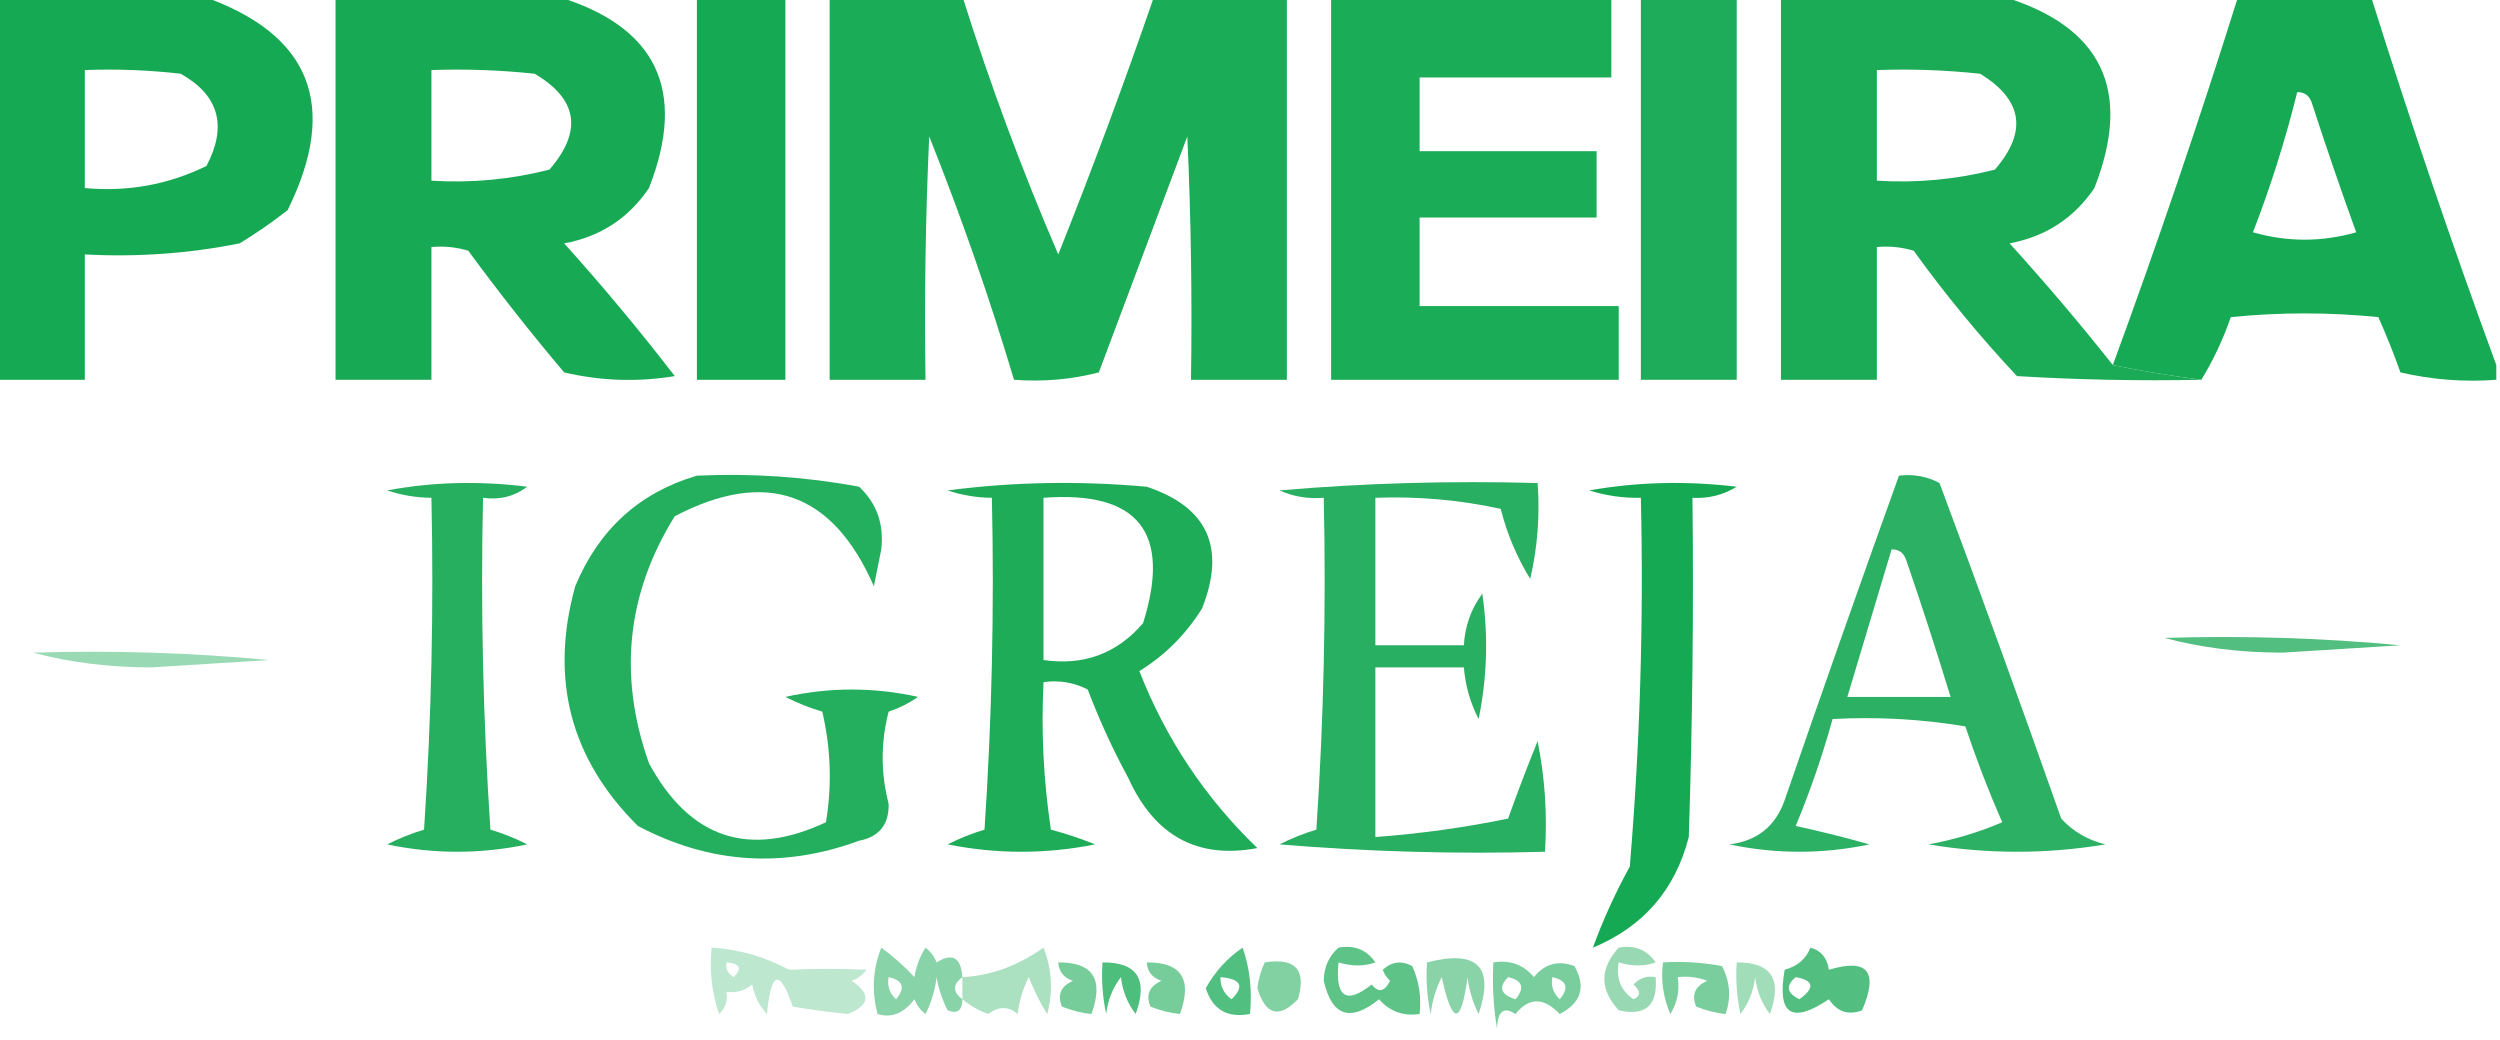<?xml version="1.0" encoding="UTF-8"?>
<!DOCTYPE svg PUBLIC "-//W3C//DTD SVG 1.1//EN" "http://www.w3.org/Graphics/SVG/1.1/DTD/svg11.dtd">
<svg xmlns="http://www.w3.org/2000/svg" version="1.1" width="339px" height="141px" style="shape-rendering:geometricPrecision; text-rendering:geometricPrecision; image-rendering:optimizeQuality; fill-rule:evenodd; clip-rule:evenodd" xmlns:xlink="http://www.w3.org/1999/xlink">
<g><path style="opacity:0.981" fill="#13a851" d="M -0.5,-0.5 C 8.833,-0.5 18.167,-0.5 27.5,-0.5C 42.168,4.648 46.002,14.315 39,28.5C 36.92,30.123 34.754,31.623 32.5,33C 25.589,34.384 18.589,34.884 11.5,34.5C 11.5,40.167 11.5,45.833 11.5,51.5C 7.5,51.5 3.5,51.5 -0.5,51.5C -0.5,34.167 -0.5,16.833 -0.5,-0.5 Z M 11.5,9.5 C 15.846,9.334 20.179,9.501 24.5,10C 29.689,12.913 30.856,17.08 28,22.5C 22.827,25.038 17.327,26.038 11.5,25.5C 11.5,20.167 11.5,14.833 11.5,9.5 Z"/></g>
<g><path style="opacity:0.978" fill="#14a851" d="M 45.5,-0.5 C 55.5,-0.5 65.5,-0.5 75.5,-0.5C 89.03,3.562 93.197,12.229 88,25.5C 85.228,29.601 81.395,32.101 76.5,33C 81.738,38.815 86.738,44.815 91.5,51C 86.467,51.829 81.467,51.662 76.5,50.5C 71.976,45.144 67.643,39.644 63.5,34C 61.866,33.507 60.199,33.34 58.5,33.5C 58.5,39.5 58.5,45.5 58.5,51.5C 54.167,51.5 49.833,51.5 45.5,51.5C 45.5,34.167 45.5,16.833 45.5,-0.5 Z M 58.5,9.5 C 63.178,9.334 67.845,9.501 72.5,10C 78.353,13.451 79.019,17.785 74.5,23C 69.264,24.339 63.93,24.839 58.5,24.5C 58.5,19.5 58.5,14.5 58.5,9.5 Z"/></g>
<g><path style="opacity:0.982" fill="#13a851" d="M 94.5,-0.5 C 98.5,-0.5 102.5,-0.5 106.5,-0.5C 106.5,16.833 106.5,34.167 106.5,51.5C 102.5,51.5 98.5,51.5 94.5,51.5C 94.5,34.167 94.5,16.833 94.5,-0.5 Z"/></g>
<g><path style="opacity:0.968" fill="#13a951" d="M 112.5,-0.5 C 118.5,-0.5 124.5,-0.5 130.5,-0.5C 134.246,11.408 138.58,23.075 143.5,34.5C 148.119,22.93 152.453,11.263 156.5,-0.5C 162.5,-0.5 168.5,-0.5 174.5,-0.5C 174.5,16.833 174.5,34.167 174.5,51.5C 170.167,51.5 165.833,51.5 161.5,51.5C 161.667,40.495 161.5,29.495 161,18.5C 157,29.167 153,39.833 149,50.5C 145.27,51.46 141.437,51.794 137.5,51.5C 134.171,40.347 130.338,29.347 126,18.5C 125.5,29.495 125.333,40.495 125.5,51.5C 121.167,51.5 116.833,51.5 112.5,51.5C 112.5,34.167 112.5,16.833 112.5,-0.5 Z"/></g>
<g><path style="opacity:0.968" fill="#13a952" d="M 180.5,-0.5 C 193.167,-0.5 205.833,-0.5 218.5,-0.5C 218.5,3.167 218.5,6.833 218.5,10.5C 209.833,10.5 201.167,10.5 192.5,10.5C 192.5,13.833 192.5,17.167 192.5,20.5C 200.5,20.5 208.5,20.5 216.5,20.5C 216.5,23.5 216.5,26.5 216.5,29.5C 208.5,29.5 200.5,29.5 192.5,29.5C 192.5,33.5 192.5,37.5 192.5,41.5C 201.5,41.5 210.5,41.5 219.5,41.5C 219.5,44.833 219.5,48.167 219.5,51.5C 206.5,51.5 193.5,51.5 180.5,51.5C 180.5,34.167 180.5,16.833 180.5,-0.5 Z"/></g>
<g><path style="opacity:0.951" fill="#14a852" d="M 222.5,-0.5 C 226.833,-0.5 231.167,-0.5 235.5,-0.5C 235.5,16.833 235.5,34.167 235.5,51.5C 231.167,51.5 226.833,51.5 222.5,51.5C 222.5,34.167 222.5,16.833 222.5,-0.5 Z"/></g>
<g><path style="opacity:0.962" fill="#13a851" d="M 241.5,-0.5 C 251.5,-0.5 261.5,-0.5 271.5,-0.5C 285.036,3.573 289.202,12.24 284,25.5C 281.252,29.567 277.419,32.067 272.5,33C 277.377,38.373 282.044,43.873 286.5,49.5C 289.919,50.224 293.919,50.891 298.5,51.5C 290.16,51.666 281.827,51.5 273.5,51C 268.456,45.624 263.789,39.958 259.5,34C 257.866,33.507 256.199,33.34 254.5,33.5C 254.5,39.5 254.5,45.5 254.5,51.5C 250.167,51.5 245.833,51.5 241.5,51.5C 241.5,34.167 241.5,16.833 241.5,-0.5 Z M 254.5,9.5 C 259.179,9.334 263.845,9.501 268.5,10C 274.29,13.532 274.957,17.865 270.5,23C 265.264,24.339 259.93,24.839 254.5,24.5C 254.5,19.5 254.5,14.5 254.5,9.5 Z"/></g>
<g><path style="opacity:0.979" fill="#13a851" d="M 303.5,-0.5 C 309.5,-0.5 315.5,-0.5 321.5,-0.5C 326.796,16.39 332.463,33.056 338.5,49.5C 338.5,50.167 338.5,50.833 338.5,51.5C 334.116,51.826 329.783,51.492 325.5,50.5C 324.593,47.943 323.593,45.443 322.5,43C 315.833,42.333 309.167,42.333 302.5,43C 301.438,46.047 300.105,48.88 298.5,51.5C 293.919,50.891 289.919,50.224 286.5,49.5C 292.537,33.056 298.204,16.39 303.5,-0.5 Z M 311.5,12.5 C 312.497,12.47 313.164,12.97 313.5,14C 315.401,19.871 317.401,25.704 319.5,31.5C 314.833,32.833 310.167,32.833 305.5,31.5C 307.908,25.276 309.908,18.943 311.5,12.5 Z"/></g>
<g><path style="opacity:0.925" fill="#13a851" d="M 94.5,64.5 C 101.906,64.152 109.239,64.652 116.5,66C 118.893,68.251 119.893,71.085 119.5,74.5C 119.167,76.167 118.833,77.833 118.5,79.5C 112.892,66.696 103.892,63.53 91.5,70C 84.973,80.505 83.806,91.672 88,103.5C 93.551,113.718 101.551,116.384 112,111.5C 112.829,106.467 112.662,101.467 111.5,96.5C 109.775,95.985 108.108,95.318 106.5,94.5C 112.5,93.167 118.5,93.167 124.5,94.5C 123.264,95.357 121.931,96.023 120.5,96.5C 119.421,100.644 119.421,104.81 120.5,109C 120.561,111.806 119.228,113.473 116.5,114C 106.19,117.79 96.19,117.123 86.5,112C 77.346,102.923 74.513,92.09 78,79.5C 81.198,71.795 86.698,66.795 94.5,64.5 Z"/></g>
<g><path style="opacity:0.917" fill="#14a852" d="M 52.5,66.5 C 58.653,65.347 64.986,65.18 71.5,66C 69.751,67.319 67.751,67.819 65.5,67.5C 65.167,82.515 65.501,97.515 66.5,112.5C 68.225,113.015 69.892,113.682 71.5,114.5C 65.167,115.833 58.833,115.833 52.5,114.5C 54.108,113.682 55.775,113.015 57.5,112.5C 58.499,97.515 58.833,82.515 58.5,67.5C 56.435,67.483 54.435,67.15 52.5,66.5 Z"/></g>
<g><path style="opacity:0.952" fill="#14a851" d="M 128.5,66.5 C 137.324,65.343 146.324,65.176 155.5,66C 163.762,68.761 166.262,74.261 163,82.5C 160.811,86.022 157.978,88.855 154.5,91C 158.091,100.188 163.424,108.188 170.5,115C 162.401,116.528 156.568,113.361 153,105.5C 150.893,101.619 149.059,97.619 147.5,93.5C 145.604,92.534 143.604,92.201 141.5,92.5C 141.17,99.2 141.503,105.866 142.5,112.5C 144.535,113.041 146.535,113.708 148.5,114.5C 141.833,115.833 135.167,115.833 128.5,114.5C 130.108,113.682 131.775,113.015 133.5,112.5C 134.499,97.515 134.833,82.515 134.5,67.5C 132.435,67.483 130.435,67.15 128.5,66.5 Z M 141.5,67.5 C 154.367,66.533 158.867,72.199 155,84.5C 151.469,88.623 146.969,90.29 141.5,89.5C 141.5,82.167 141.5,74.833 141.5,67.5 Z"/></g>
<g><path style="opacity:0.907" fill="#13a852" d="M 173.5,66.5 C 184.988,65.505 196.655,65.172 208.5,65.5C 208.826,69.884 208.492,74.217 207.5,78.5C 205.681,75.543 204.347,72.376 203.5,69C 197.899,67.783 192.232,67.283 186.5,67.5C 186.5,74.167 186.5,80.833 186.5,87.5C 190.5,87.5 194.5,87.5 198.5,87.5C 198.643,84.903 199.477,82.569 201,80.5C 201.83,86.196 201.663,91.862 200.5,97.5C 199.365,95.293 198.699,92.96 198.5,90.5C 194.5,90.5 190.5,90.5 186.5,90.5C 186.5,98.167 186.5,105.833 186.5,113.5C 192.562,113.055 198.562,112.222 204.5,111C 205.757,107.476 207.09,103.976 208.5,100.5C 209.494,105.456 209.827,110.456 209.5,115.5C 197.482,115.832 185.482,115.499 173.5,114.5C 175.108,113.682 176.775,113.015 178.5,112.5C 179.499,97.515 179.833,82.515 179.5,67.5C 177.379,67.675 175.379,67.341 173.5,66.5 Z"/></g>
<g><path style="opacity:0.982" fill="#13a851" d="M 215.5,66.5 C 221.987,65.346 228.654,65.179 235.5,66C 233.655,67.128 231.655,67.628 229.5,67.5C 229.667,82.837 229.5,98.17 229,113.5C 227.161,120.671 222.828,125.671 216,128.5C 217.314,124.858 218.981,121.191 221,117.5C 222.391,100.872 222.891,84.205 222.5,67.5C 220.097,67.552 217.764,67.219 215.5,66.5 Z"/></g>
<g><path style="opacity:0.889" fill="#13a851" d="M 257.5,64.5 C 259.467,64.261 261.301,64.594 263,65.5C 268.639,80.613 274.139,95.779 279.5,111C 281.1,112.748 283.1,113.915 285.5,114.5C 277.5,115.833 269.5,115.833 261.5,114.5C 264.972,113.865 268.305,112.865 271.5,111.5C 269.637,107.245 267.97,102.912 266.5,98.5C 260.537,97.504 254.537,97.171 248.5,97.5C 247.135,102.427 245.469,107.26 243.5,112C 246.864,112.727 250.197,113.56 253.5,114.5C 247.167,115.833 240.833,115.833 234.5,114.5C 238.264,114.04 240.764,112.04 242,108.5C 247.075,93.772 252.242,79.105 257.5,64.5 Z M 256.5,74.5 C 257.497,74.47 258.164,74.97 258.5,76C 260.611,82.165 262.611,88.332 264.5,94.5C 259.833,94.5 255.167,94.5 250.5,94.5C 252.5,87.833 254.5,81.167 256.5,74.5 Z"/></g>
<g><path style="opacity:0.731" fill="#14a751" d="M 293.5,86.5 C 304.187,86.168 314.854,86.501 325.5,87.5C 320.167,87.833 314.833,88.167 309.5,88.5C 303.789,88.495 298.456,87.828 293.5,86.5 Z"/></g>
<g><path style="opacity:0.433" fill="#13a752" d="M 4.5,88.5 C 15.187,88.168 25.854,88.501 36.5,89.5C 31.167,89.833 25.833,90.167 20.5,90.5C 14.789,90.495 9.456,89.828 4.5,88.5 Z"/></g>
<g><path style="opacity:0.435" fill="#14a851" d="M 219.5,128.5 C 221.665,128.116 223.332,128.783 224.5,130.5C 222.997,131.052 221.331,131.052 219.5,130.5C 219.116,132.665 219.783,134.332 221.5,135.5C 222.506,135.062 222.506,134.396 221.5,133.5C 222.325,132.614 223.325,132.281 224.5,132.5C 224.833,136.323 223.166,137.823 219.5,137C 216.899,134.17 216.899,131.337 219.5,128.5 Z"/></g>
<g><path style="opacity:0.732" fill="#13a851" d="M 168.5,128.5 C 169.477,131.287 169.81,134.287 169.5,137.5C 166.429,138.075 164.429,136.909 163.5,134C 164.776,131.721 166.443,129.888 168.5,128.5 Z M 165.5,132.5 C 168.293,132.74 168.793,133.74 167,135.5C 165.961,134.756 165.461,133.756 165.5,132.5 Z"/></g>
<g><path style="opacity:0.749" fill="#13a852" d="M 149.5,130.5 C 154.213,130.468 155.713,132.801 154,137.5C 152.883,136.051 152.216,134.384 152,132.5C 150.883,133.949 150.216,135.616 150,137.5C 149.503,135.19 149.337,132.857 149.5,130.5 Z"/></g>
<g><path style="opacity:0.529" fill="#13a851" d="M 171.5,130.5 C 175.677,129.842 177.177,131.508 176,135.5C 173.442,138.15 171.608,137.65 170.5,134C 170.648,132.744 170.982,131.577 171.5,130.5 Z"/></g>
<g><path style="opacity:0.498" fill="#13a851" d="M 130.5,132.5 C 129.167,133.5 129.167,134.5 130.5,135.5C 130.483,137.028 129.816,137.528 128.5,137C 127.773,135.601 127.273,134.101 127,132.5C 126.798,134.256 126.298,135.922 125.5,137.5C 124.808,136.975 124.308,136.308 124,135.5C 122.54,137.422 120.873,138.089 119,137.5C 118.179,134.446 118.345,131.446 119.5,128.5C 121.149,129.706 122.649,131.039 124,132.5C 124.219,131.062 124.719,129.729 125.5,128.5C 126.192,129.025 126.692,129.692 127,130.5C 129.149,129.16 130.316,129.827 130.5,132.5 Z M 120.5,132.5 C 122.465,132.948 122.798,133.948 121.5,135.5C 120.614,134.675 120.281,133.675 120.5,132.5 Z"/></g>
<g><path style="opacity:0.358" fill="#14a751" d="M 130.5,135.5 C 130.5,134.5 130.5,133.5 130.5,132.5C 134.307,132.319 137.974,130.986 141.5,128.5C 142.655,131.446 142.821,134.446 142,137.5C 141.02,135.941 140.187,134.274 139.5,132.5C 138.702,134.078 138.202,135.744 138,137.5C 136.75,136.427 135.416,136.427 134,137.5C 132.697,137.022 131.531,136.355 130.5,135.5 Z"/></g>
<g><path style="opacity:0.582" fill="#13a851" d="M 143.5,130.5 C 148.213,130.468 149.713,132.801 148,137.5C 146.732,137.384 145.398,137.051 144,136.5C 143.342,134.892 143.842,133.725 145.5,133C 144.244,132.583 143.577,131.75 143.5,130.5 Z"/></g>
<g><path style="opacity:0.582" fill="#13a851" d="M 155.5,130.5 C 160.213,130.468 161.713,132.801 160,137.5C 158.732,137.384 157.398,137.051 156,136.5C 155.342,134.892 155.842,133.725 157.5,133C 156.244,132.583 155.577,131.75 155.5,130.5 Z"/></g>
<g><path style="opacity:0.562" fill="#13a851" d="M 225.5,130.5 C 228.187,130.336 230.854,130.503 233.5,131C 234.591,133.064 234.758,135.231 234,137.5C 232.732,137.384 231.398,137.051 230,136.5C 229.342,134.892 229.842,133.725 231.5,133C 230.207,132.51 228.873,132.343 227.5,132.5C 227.785,134.288 227.452,135.955 226.5,137.5C 225.526,135.257 225.192,132.924 225.5,130.5 Z"/></g>
<g><path style="opacity:0.729" fill="#13a851" d="M 245.5,128.5 C 246.931,128.881 247.764,129.881 248,131.5C 253.256,129.906 254.756,131.739 252.5,137C 250.633,137.711 249.133,137.211 248,135.5C 242.934,138.894 240.934,137.56 242,131.5C 243.729,131.026 244.895,130.026 245.5,128.5 Z M 243.5,132.5 C 245.973,132.947 246.14,133.947 244,135.5C 242.272,134.648 242.105,133.648 243.5,132.5 Z"/></g>
<g><path style="opacity:0.28" fill="#13a851" d="M 96.5,128.5 C 100.225,128.729 103.725,129.729 107,131.5C 110.508,131.341 114.008,131.341 117.5,131.5C 116.975,132.192 116.308,132.692 115.5,133C 118.132,134.778 117.965,136.278 115,137.5C 112.514,137.261 110.014,136.927 107.5,136.5C 105.73,131.326 104.563,131.659 104,137.5C 102.956,136.377 102.29,135.044 102,133.5C 100.989,134.337 99.822,134.67 98.5,134.5C 98.719,135.675 98.386,136.675 97.5,137.5C 96.516,134.572 96.183,131.572 96.5,128.5 Z M 98.5,130.5 C 100.337,130.639 100.67,131.306 99.5,132.5C 98.703,132.043 98.369,131.376 98.5,130.5 Z"/></g>
<g><path style="opacity:0.498" fill="#14a751" d="M 193.5,130.5 C 200.342,128.743 202.675,131.076 200.5,137.5C 199.702,135.922 199.202,134.256 199,132.5C 198.115,139.078 196.948,139.078 195.5,132.5C 194.702,134.078 194.202,135.744 194,137.5C 193.503,135.19 193.337,132.857 193.5,130.5 Z"/></g>
<g><path style="opacity:0.393" fill="#14a851" d="M 235.5,130.5 C 240.213,130.468 241.713,132.801 240,137.5C 238.883,136.051 238.216,134.384 238,132.5C 237.784,134.384 237.117,136.051 236,137.5C 235.503,135.19 235.337,132.857 235.5,130.5 Z"/></g>
<g><path style="opacity:0.686" fill="#13a851" d="M 181.5,128.5 C 183.665,128.116 185.332,128.783 186.5,130.5C 184.997,131.052 183.331,131.052 181.5,130.5C 181.038,135.244 182.538,136.244 186,133.5C 186.914,134.654 187.747,134.487 188.5,133C 188.043,132.586 187.709,132.086 187.5,131.5C 188.723,130.386 190.056,130.219 191.5,131C 192.423,133.041 192.756,135.208 192.5,137.5C 190.278,137.822 188.444,137.155 187,135.5C 183.102,138.645 180.602,137.812 179.5,133C 179.519,131.167 180.185,129.667 181.5,128.5 Z"/></g>
<g><path style="opacity:0.561" fill="#13a851" d="M 202.5,130.5 C 204.766,130.141 206.599,130.808 208,132.5C 209.466,130.675 211.299,130.175 213.5,131C 215.084,133.825 214.418,135.992 211.5,137.5C 209.326,135.219 207.326,135.219 205.5,137.5C 203.898,136.45 203.065,137.117 203,139.5C 202.502,136.518 202.335,133.518 202.5,130.5 Z M 210.5,132.5 C 212.465,132.948 212.798,133.948 211.5,135.5C 210.614,134.675 210.281,133.675 210.5,132.5 Z M 204.5,132.5 C 206.465,132.948 206.798,133.948 205.5,135.5C 203.481,134.867 203.147,133.867 204.5,132.5 Z"/></g>
</svg>

